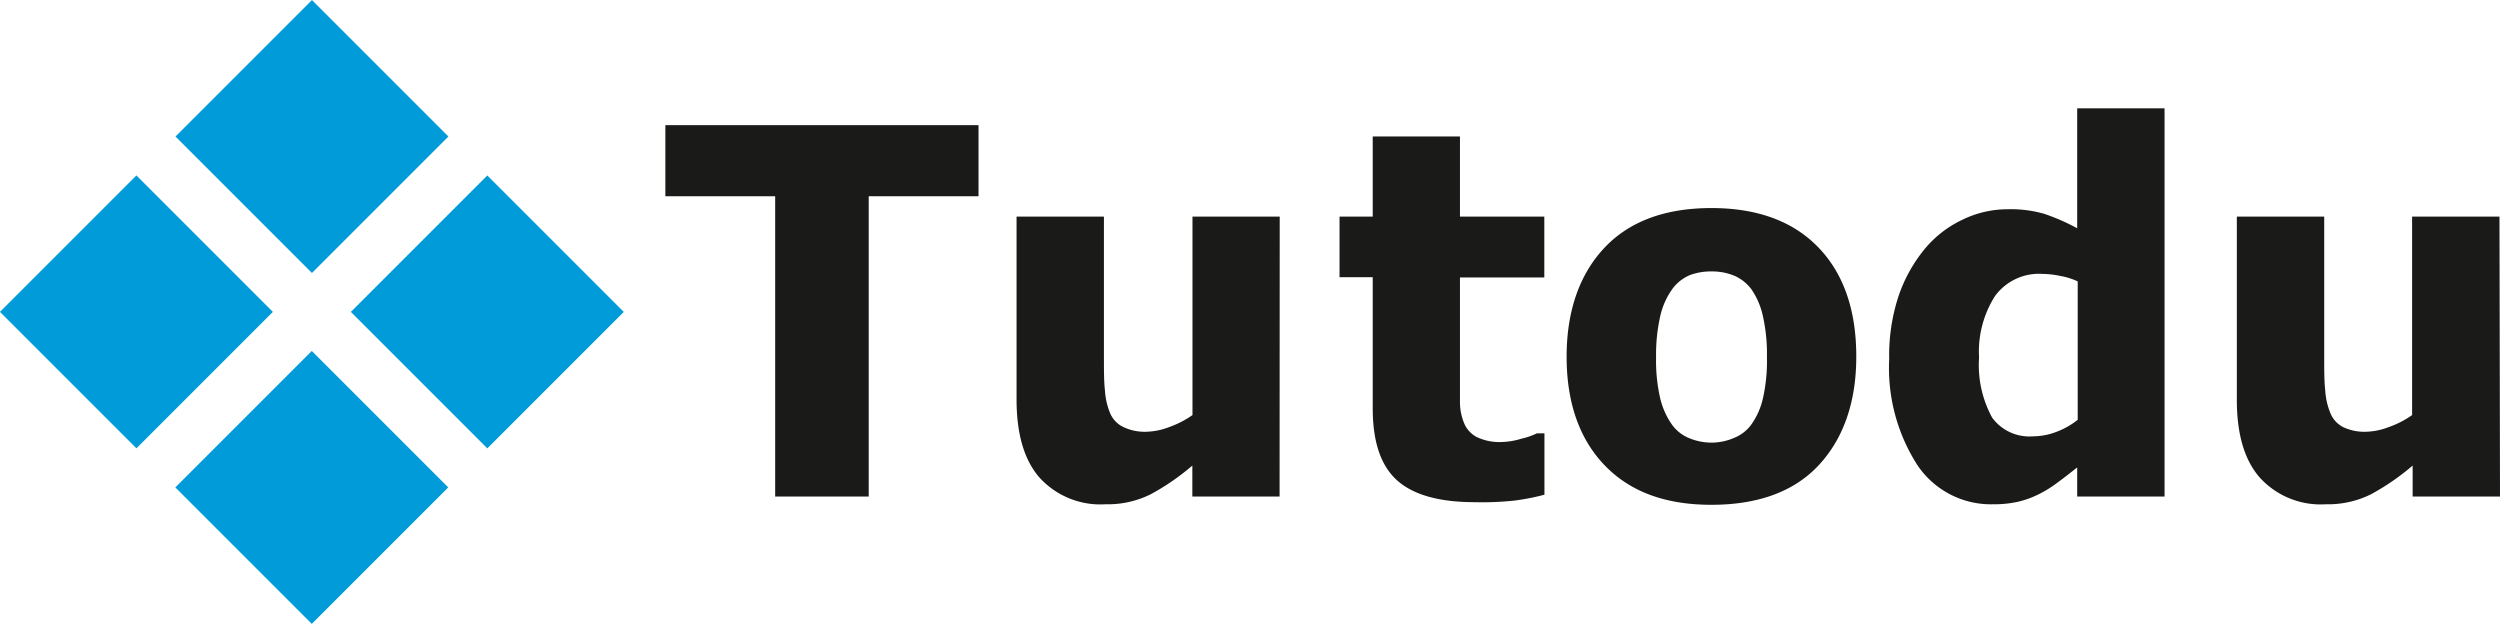 <svg xmlns="http://www.w3.org/2000/svg" viewBox="0 0 190.57 47.56"><defs><style>.cls-1{fill:#1a1a18;fill-rule:evenodd;}.cls-2{fill:#009bd8;}</style></defs><g id="Layer_2" data-name="Layer 2"><g id="Layer_1-2" data-name="Layer 1"><polygon class="cls-1" points="59.09 37.85 59.09 14.96 50.72 14.96 50.72 9.54 74.59 9.54 74.59 14.96 66.22 14.96 66.22 37.85 59.09 37.85"/><path class="cls-1" d="M97.54,37.85H90.89V35.49a18.08,18.08,0,0,1-3.18,2.19,7.37,7.37,0,0,1-3.44.76,6.28,6.28,0,0,1-5-2q-1.78-2-1.78-6V16.51h6.66V27.09c0,1.11,0,2,.08,2.7a5.35,5.35,0,0,0,.42,1.77,2.05,2.05,0,0,0,1,1,3.77,3.77,0,0,0,1.78.35,5.2,5.2,0,0,0,1.68-.35,7.39,7.39,0,0,0,1.79-.92V16.51h6.65Z"/><path class="cls-1" d="M112.42,38.28q-4.07,0-5.93-1.67c-1.24-1.12-1.85-2.94-1.85-5.48v-10h-2.53V16.51h2.53V10.4h6.65v6.11h6.43v4.64h-6.43v7.58c0,.75,0,1.41,0,2a4.23,4.23,0,0,0,.31,1.51,2.09,2.09,0,0,0,.94,1.06,4,4,0,0,0,2,.39,5.44,5.44,0,0,0,1.4-.24,5.63,5.63,0,0,0,1.22-.42h.57v4.68a17.35,17.35,0,0,1-2.3.45A23.06,23.06,0,0,1,112.42,38.28Z"/><path class="cls-1" d="M141.5,27.19c0,3.51-1,6.28-2.88,8.29s-4.64,3-8.16,3-6.2-1-8.13-3-2.91-4.78-2.91-8.29,1-6.32,2.91-8.33,4.64-3,8.13-3,6.22,1,8.15,3,2.89,4.79,2.89,8.31Zm-6.81,0a13.22,13.22,0,0,0-.32-3.15,5.82,5.82,0,0,0-.87-2A3.24,3.24,0,0,0,132.16,21a4.48,4.48,0,0,0-1.7-.31,4.63,4.63,0,0,0-1.62.27A3.2,3.2,0,0,0,127.5,22a5.67,5.67,0,0,0-.92,2,13.29,13.29,0,0,0-.34,3.24,12.77,12.77,0,0,0,.32,3.15,5.82,5.82,0,0,0,.85,1.92,3,3,0,0,0,1.33,1.08,4.49,4.49,0,0,0,1.78.35,4.32,4.32,0,0,0,1.64-.35,3,3,0,0,0,1.32-1,5.62,5.62,0,0,0,.9-2A13,13,0,0,0,134.69,27.23Z"/><path class="cls-1" d="M165,37.85h-6.66V35.63c-.44.35-.93.74-1.48,1.14a9,9,0,0,1-1.46.91,7.35,7.35,0,0,1-1.58.57,8.42,8.42,0,0,1-1.87.19,6.75,6.75,0,0,1-5.8-3,13.7,13.7,0,0,1-2.14-8.07,14.39,14.39,0,0,1,.73-4.85,11.39,11.39,0,0,1,2-3.57,8.36,8.36,0,0,1,2.83-2.19,7.86,7.86,0,0,1,3.51-.81,9.2,9.2,0,0,1,2.75.35,16.06,16.06,0,0,1,2.51,1.1V8.26H165V37.85ZM158.38,32V21.45a5.25,5.25,0,0,0-1.3-.41,7,7,0,0,0-1.37-.16,4.16,4.16,0,0,0-3.63,1.68,7.89,7.89,0,0,0-1.22,4.7,8.36,8.36,0,0,0,1,4.58A3.53,3.53,0,0,0,155,33.26a5,5,0,0,0,1.78-.35A5.93,5.93,0,0,0,158.38,32Z"/><path class="cls-1" d="M190.57,37.85h-6.66V35.49a18.08,18.08,0,0,1-3.18,2.19,7.37,7.37,0,0,1-3.44.76,6.28,6.28,0,0,1-5-2q-1.79-2-1.78-6V16.51h6.66V27.09c0,1.11,0,2,.08,2.7a5.35,5.35,0,0,0,.42,1.77,2.05,2.05,0,0,0,.95,1,3.77,3.77,0,0,0,1.78.35,5.14,5.14,0,0,0,1.68-.35,7.22,7.22,0,0,0,1.79-.92V16.51h6.66Z"/><rect class="cls-2" x="16.42" y="3.05" width="14.71" height="14.71" transform="translate(-0.39 19.86) rotate(-45)"/><rect class="cls-2" x="16.42" y="29.79" width="14.71" height="14.71" transform="translate(-19.31 27.7) rotate(-45)"/><rect class="cls-2" x="29.79" y="16.42" width="14.71" height="14.71" transform="translate(-5.93 33.23) rotate(-45)"/><rect class="cls-2" x="3.05" y="16.42" width="14.71" height="14.71" transform="translate(-13.77 14.32) rotate(-45)"/></g></g></svg>